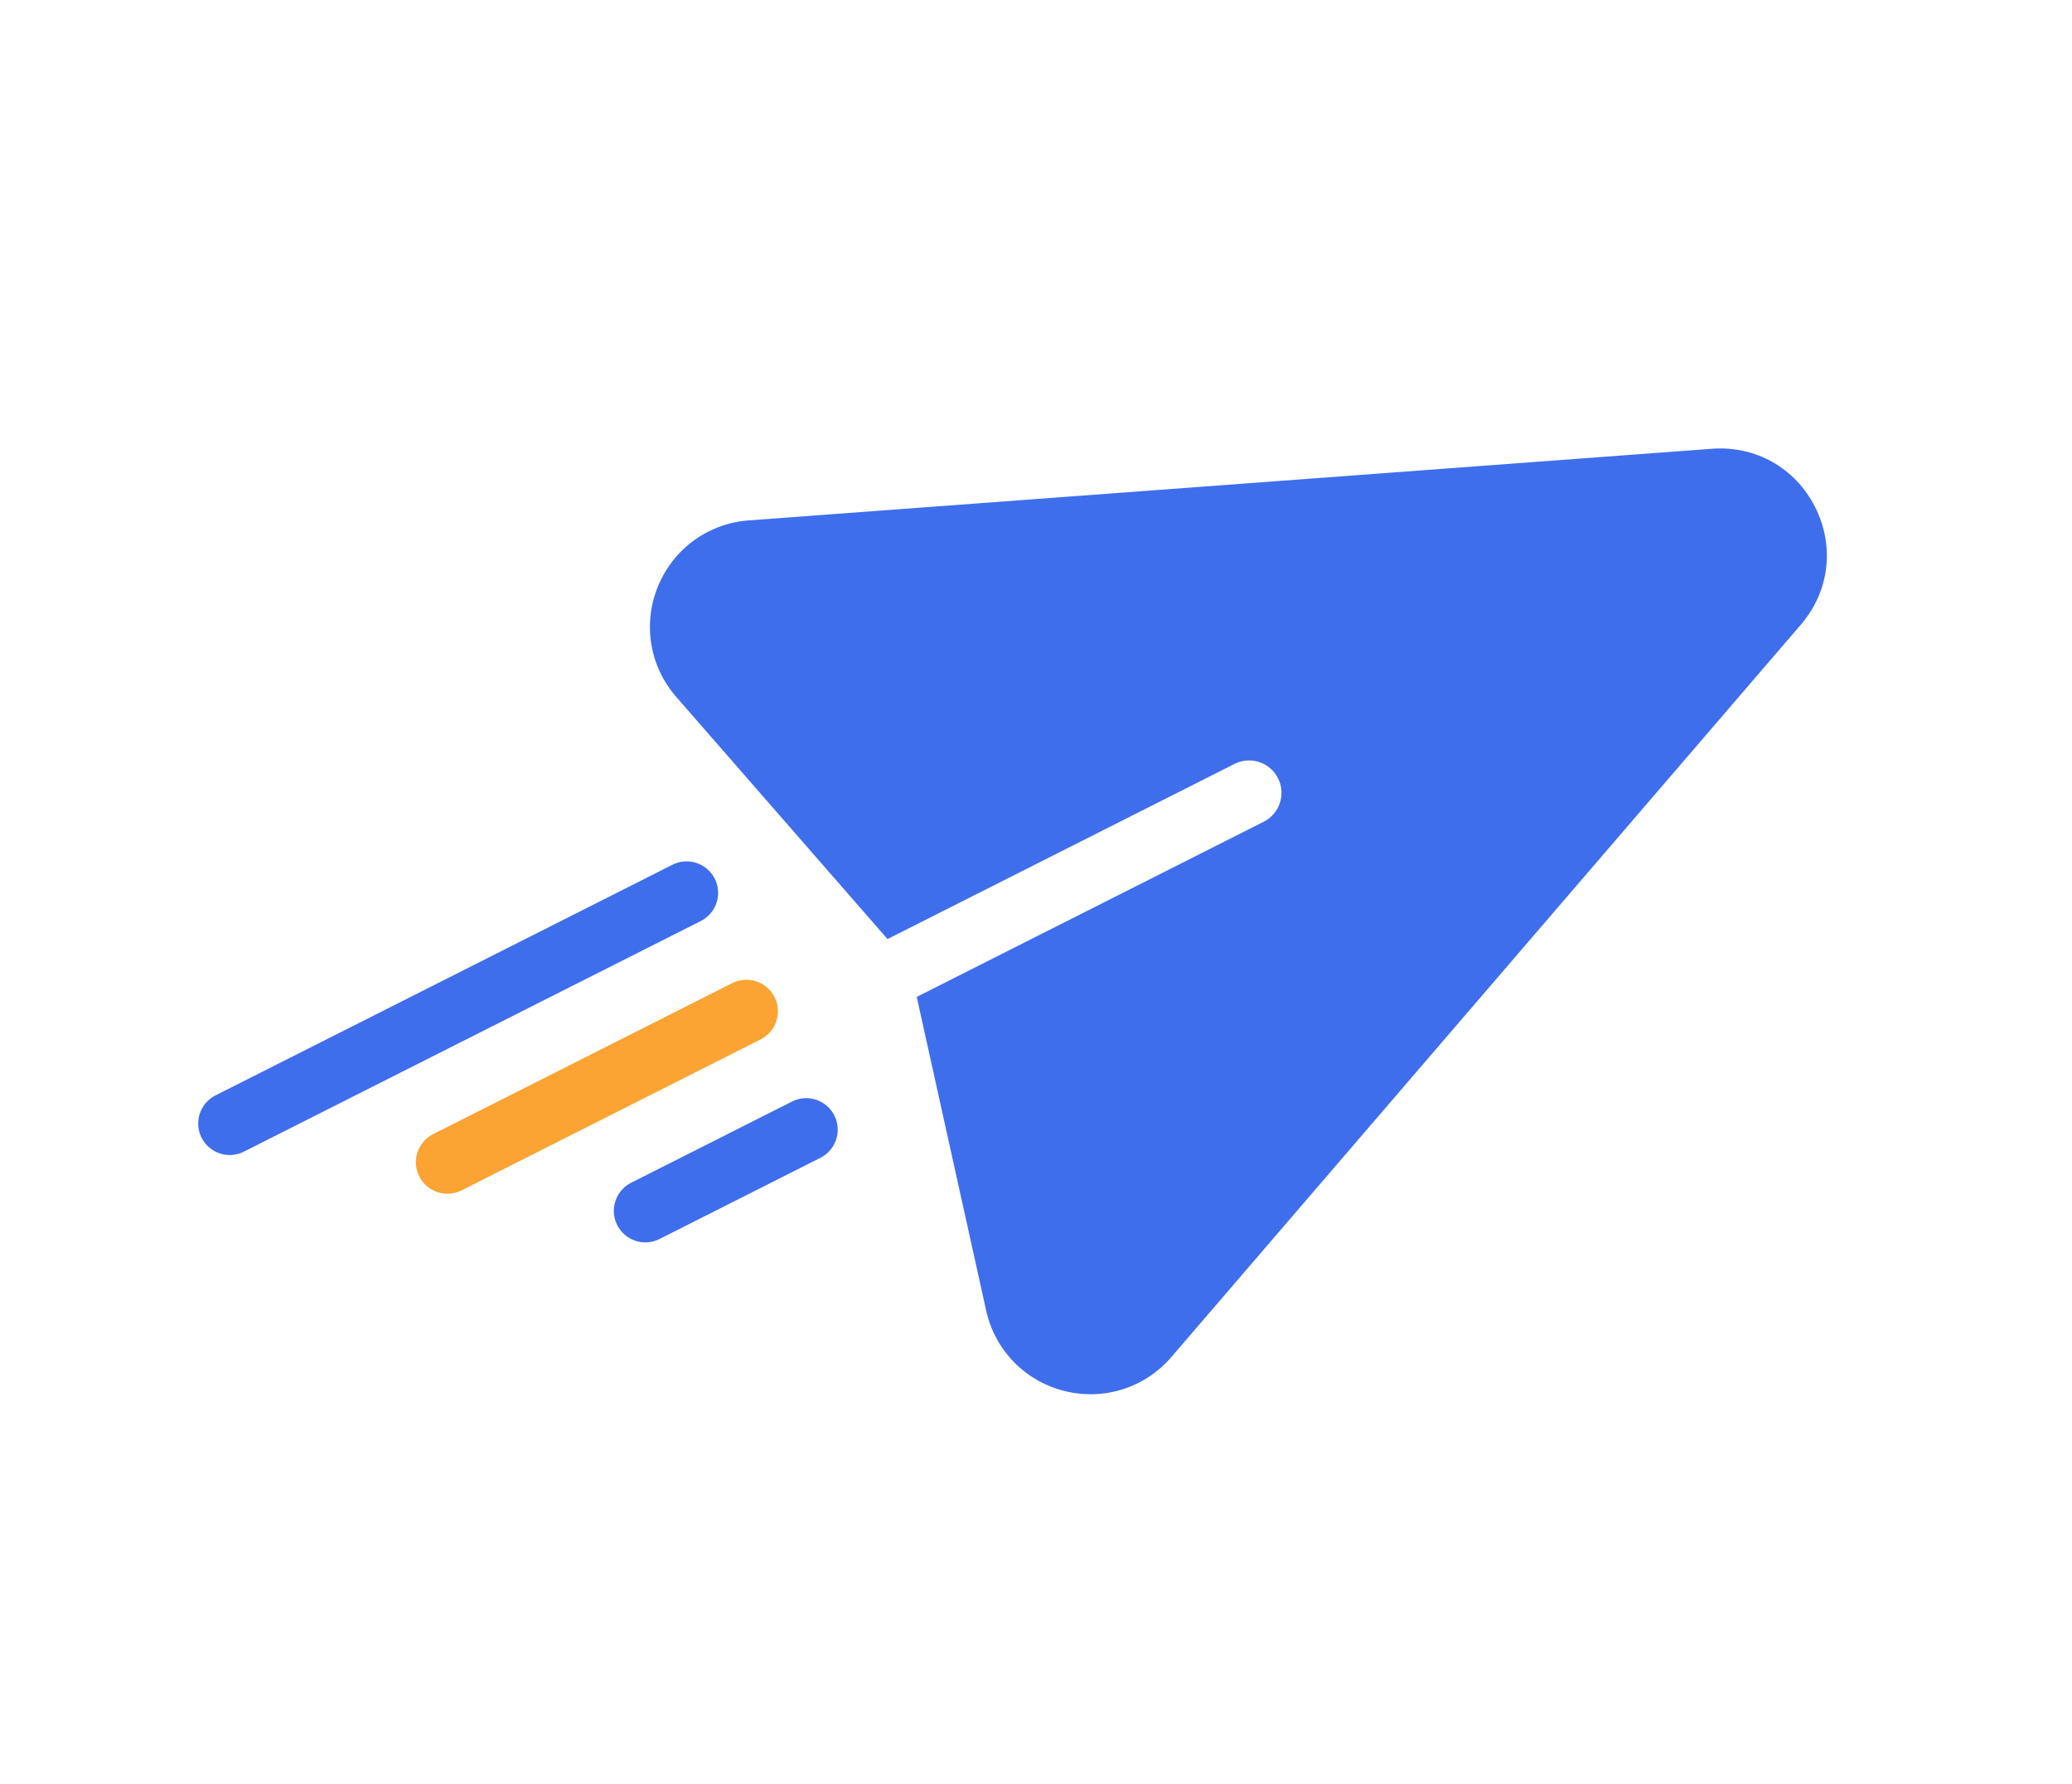 <svg width="72" height="62" viewBox="0 0 72 62" fill="none" xmlns="http://www.w3.org/2000/svg">
<g clip-path="url(#clip0_0_267)">
<path d="M59.486 15.598L26.022 18.087C24.612 18.192 23.402 19.07 22.865 20.377C22.328 21.685 22.572 23.16 23.501 24.225L30.84 32.639L42.898 26.551C43.453 26.271 44.13 26.494 44.41 27.049C44.69 27.603 44.467 28.28 43.913 28.561L31.855 34.649L34.268 45.55C34.574 46.93 35.615 48.001 36.987 48.346C38.361 48.691 39.784 48.236 40.704 47.166L62.575 21.715C63.571 20.556 63.762 18.989 63.073 17.625C62.384 16.262 61.01 15.485 59.486 15.598Z" fill="#3F6EEC"/>
</g>
<line x1="7.982" y1="39.05" x2="23.859" y2="31.034" stroke="#3F6EEC" stroke-width="2.19" stroke-linecap="round"/>
<line x1="15.546" y1="40.395" x2="25.937" y2="35.149" stroke="#FBA333" stroke-width="2.19" stroke-linecap="round"/>
<line x1="22.425" y1="42.086" x2="28.015" y2="39.264" stroke="#3F6EEC" stroke-width="2.19" stroke-linecap="round"/>
<defs>
<clipPath id="clip0_0_267">
<rect width="38.416" height="38.416" fill="white" transform="translate(20.123 17.794) rotate(-26.79)"/>
</clipPath>
</defs>
</svg>
